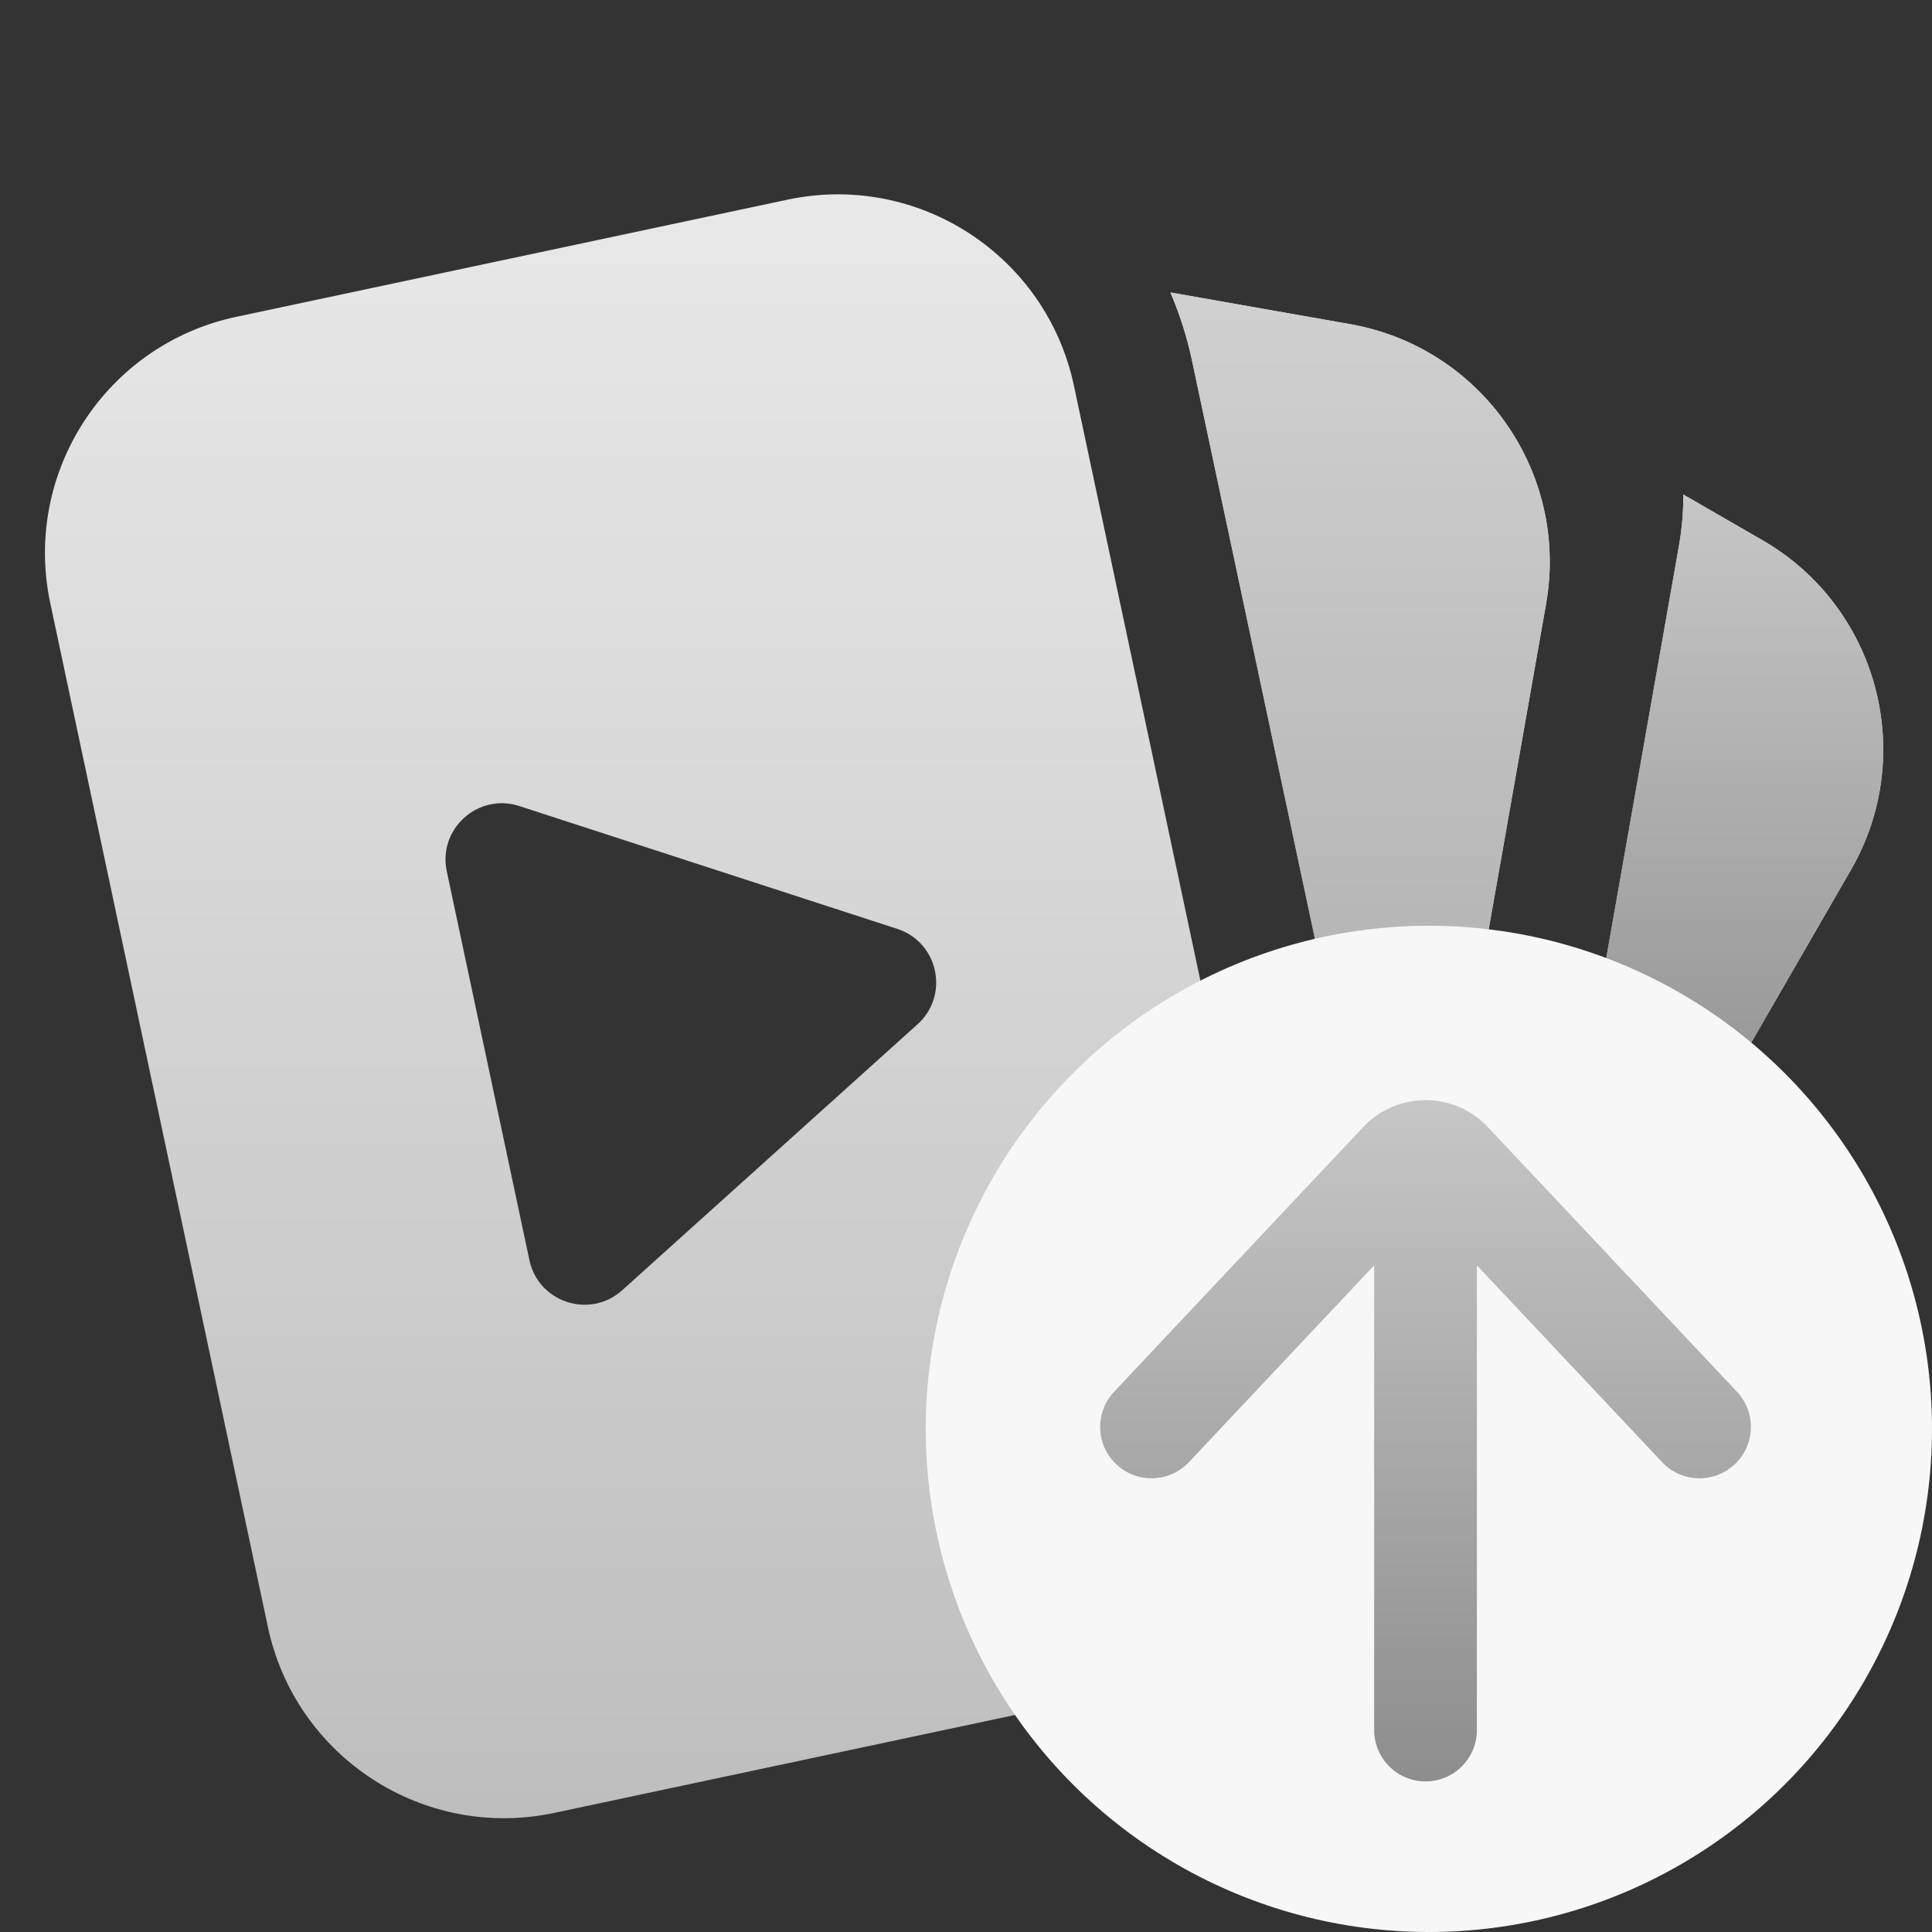 <svg width="72" height="72" viewBox="0 0 72 72" fill="none" xmlns="http://www.w3.org/2000/svg">
<rect x="0" y="0" width="72" height="72" fill="#333333" stroke="none"/>
<path fill-rule="evenodd" clip-rule="evenodd" d="M29.348 7.441L8.806 11.807C3.944 12.84 0.841 17.619 1.874 22.481L9.983 60.629C11.016 65.491 15.795 68.595 20.657 67.561L40.831 63.273C39.754 62.242 38.703 60.572 38.703 58.351C38.703 56.055 39.826 54.348 40.941 53.326C41.913 52.435 42.963 51.963 43.57 51.721C44.644 51.294 45.945 50.991 46.768 50.8L47.011 50.743C47.262 50.684 47.497 50.627 47.717 50.573L40.022 14.373C38.989 9.511 34.209 6.407 29.348 7.441ZM33.437 34.616C34.974 35.115 35.395 37.092 34.193 38.173L23.188 48.083C21.986 49.164 20.065 48.54 19.729 46.959L16.65 32.473C16.314 30.892 17.815 29.54 19.353 30.039L33.437 34.616Z" fill="url(#paint0_linear_803_20140)"/>
<path d="M68.976 32.426L63.783 41.42C63.658 41.259 63.524 41.098 63.377 40.938C62.505 39.987 61.133 39.029 59.321 38.769L62.571 20.334C62.684 19.694 62.736 19.057 62.732 18.429L65.681 20.132C69.986 22.617 71.461 28.122 68.976 32.426Z" fill="url(#paint1_linear_803_20140)"/>
<path d="M57.618 22.507L54.556 39.876C54.075 40.204 53.664 40.572 53.328 40.939C52.437 41.911 51.965 42.961 51.723 43.568C51.513 44.096 51.333 44.678 51.182 45.232L44.424 13.437C44.235 12.55 43.963 11.702 43.618 10.899L50.318 12.081C55.213 12.944 58.482 17.612 57.618 22.507Z" fill="url(#paint2_linear_803_20140)"/>
<path d="M57.617 22.506L54.555 39.875C54.074 40.203 53.663 40.571 53.327 40.938C52.436 41.91 51.964 42.96 51.722 43.567C51.512 44.095 51.332 44.677 51.181 45.231L44.422 13.437C44.234 12.549 43.962 11.701 43.617 10.898L50.317 12.08C55.212 12.943 58.48 17.611 57.617 22.506Z" fill="url(#paint3_linear_803_20140)"/>
<path d="M68.975 32.427L63.783 41.421C63.658 41.26 63.523 41.098 63.377 40.939C62.505 39.987 61.133 39.029 59.32 38.77L62.571 20.334C62.684 19.694 62.736 19.057 62.732 18.43L65.681 20.132C69.986 22.618 71.461 28.122 68.975 32.427Z" fill="url(#paint4_linear_803_20140)"/>
<circle cx="53.25" cy="53.25" r="18.75" fill="#F7F7F7"/>
<path fill-rule="evenodd" clip-rule="evenodd" d="M50.801 42.004C52.061 40.665 54.189 40.665 55.449 42.004L64.73 51.865C65.454 52.635 65.418 53.847 64.648 54.571C63.878 55.296 62.666 55.259 61.941 54.489L55.039 47.156V64.473C55.039 65.531 54.182 66.388 53.125 66.388C52.068 66.388 51.211 65.531 51.211 64.473V47.156L44.309 54.489C43.584 55.259 42.372 55.296 41.602 54.571C40.832 53.847 40.796 52.635 41.52 51.865L50.801 42.004Z" fill="url(#paint5_linear_803_20140)"/>
<defs>
<linearGradient id="paint0_linear_803_20140" x1="41.25" y1="67.5" x2="41.25" y2="0.75" gradientUnits="userSpaceOnUse">
<stop stop-color="#BEBEBE"/>
<stop offset="1" stop-color="#EDEDED"/>
</linearGradient>
<linearGradient id="paint1_linear_803_20140" x1="41.25" y1="67.5" x2="41.25" y2="0.75" gradientUnits="userSpaceOnUse">
<stop stop-color="#BEBEBE"/>
<stop offset="1" stop-color="#EDEDED"/>
</linearGradient>
<linearGradient id="paint2_linear_803_20140" x1="41.25" y1="67.5" x2="41.25" y2="0.75" gradientUnits="userSpaceOnUse">
<stop stop-color="#BEBEBE"/>
<stop offset="1" stop-color="#EDEDED"/>
</linearGradient>
<linearGradient id="paint3_linear_803_20140" x1="20.097" y1="84.173" x2="20.097" y2="-15.504" gradientUnits="userSpaceOnUse">
<stop stop-color="#818181"/>
<stop offset="1" stop-color="#EDEDED"/>
</linearGradient>
<linearGradient id="paint4_linear_803_20140" x1="41.25" y1="67.499" x2="41.25" y2="0.749" gradientUnits="userSpaceOnUse">
<stop stop-color="#5B5B5B"/>
<stop offset="1" stop-color="#EDEDED"/>
</linearGradient>
<linearGradient id="paint5_linear_803_20140" x1="0.659" y1="88.781" x2="0.659" y2="23.783" gradientUnits="userSpaceOnUse">
<stop stop-color="#5B5B5B"/>
<stop offset="1" stop-color="#EDEDED"/>
</linearGradient>
</defs>
</svg>
